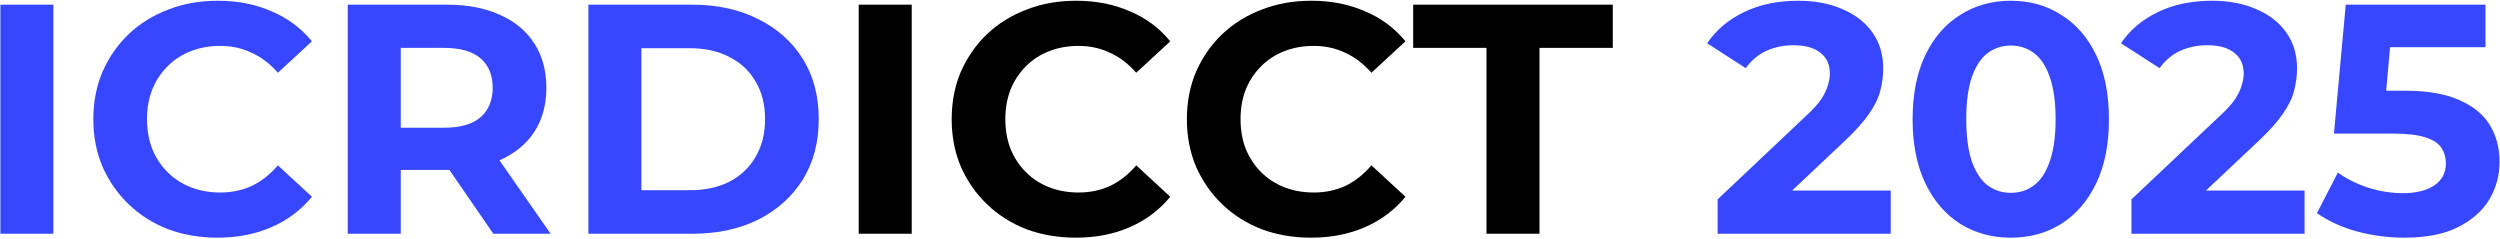 <svg width="2567" height="245" viewBox="0 0 2567 245" fill="none" xmlns="http://www.w3.org/2000/svg">
<path d="M0.38 240V4.8H54.812V240H0.38ZM223.19 244.032C205.046 244.032 188.134 241.12 172.454 235.296C156.998 229.248 143.558 220.736 132.134 209.76C120.71 198.784 111.75 185.904 105.254 171.12C98.982 156.336 95.846 140.096 95.846 122.4C95.846 104.704 98.982 88.464 105.254 73.68C111.75 58.896 120.71 46.016 132.134 35.04C143.782 24.064 157.334 15.664 172.79 9.84C188.246 3.792 205.158 0.768 223.526 0.768C243.91 0.768 262.278 4.352 278.63 11.52C295.206 18.464 309.094 28.768 320.294 42.432L285.35 74.688C277.286 65.504 268.326 58.672 258.47 54.192C248.614 49.488 237.862 47.136 226.214 47.136C215.238 47.136 205.158 48.928 195.974 52.512C186.79 56.096 178.838 61.248 172.118 67.968C165.398 74.688 160.134 82.64 156.326 91.824C152.742 101.008 150.95 111.2 150.95 122.4C150.95 133.6 152.742 143.792 156.326 152.976C160.134 162.16 165.398 170.112 172.118 176.832C178.838 183.552 186.79 188.704 195.974 192.288C205.158 195.872 215.238 197.664 226.214 197.664C237.862 197.664 248.614 195.424 258.47 190.944C268.326 186.24 277.286 179.184 285.35 169.776L320.294 202.032C309.094 215.696 295.206 226.112 278.63 233.28C262.278 240.448 243.798 244.032 223.19 244.032ZM357.052 240V4.8H458.86C479.916 4.8 498.06 8.272 513.292 15.216C528.524 21.936 540.284 31.68 548.572 44.448C556.86 57.216 561.004 72.448 561.004 90.144C561.004 107.616 556.86 122.736 548.572 135.504C540.284 148.048 528.524 157.68 513.292 164.4C498.06 171.12 479.916 174.48 458.86 174.48H387.292L411.484 150.624V240H357.052ZM506.572 240L447.772 154.656H505.9L565.372 240H506.572ZM411.484 156.672L387.292 131.136H455.836C472.636 131.136 485.18 127.552 493.468 120.384C501.756 112.992 505.9 102.912 505.9 90.144C505.9 77.152 501.756 67.072 493.468 59.904C485.18 52.736 472.636 49.152 455.836 49.152H387.292L411.484 23.28V156.672ZM604.13 240V4.8H710.978C736.514 4.8 759.026 9.728 778.514 19.584C798.002 29.216 813.234 42.768 824.21 60.24C835.186 77.712 840.674 98.432 840.674 122.4C840.674 146.144 835.186 166.864 824.21 184.56C813.234 202.032 798.002 215.696 778.514 225.552C759.026 235.184 736.514 240 710.978 240H604.13ZM658.562 195.312H708.29C723.97 195.312 737.522 192.4 748.946 186.576C760.594 180.528 769.554 172.016 775.826 161.04C782.322 150.064 785.57 137.184 785.57 122.4C785.57 107.392 782.322 94.512 775.826 83.76C769.554 72.784 760.594 64.384 748.946 58.56C737.522 52.512 723.97 49.488 708.29 49.488H658.562V195.312ZM1763.66 240V204.72L1854.38 119.04C1861.55 112.544 1866.81 106.72 1870.17 101.568C1873.53 96.416 1875.77 91.712 1876.89 87.456C1878.23 83.2 1878.91 79.28 1878.91 75.696C1878.91 66.288 1875.66 59.12 1869.16 54.192C1862.89 49.04 1853.59 46.464 1841.27 46.464C1831.42 46.464 1822.23 48.368 1813.72 52.176C1805.43 55.984 1798.38 61.92 1792.55 69.984L1752.91 44.448C1761.87 31.008 1774.41 20.368 1790.54 12.528C1806.67 4.688 1825.26 0.768 1846.31 0.768C1863.79 0.768 1879.02 3.68 1892.01 9.504C1905.23 15.104 1915.42 23.056 1922.59 33.36C1929.98 43.664 1933.67 55.984 1933.67 70.32C1933.67 77.936 1932.67 85.552 1930.65 93.168C1928.86 100.56 1925.05 108.4 1919.23 116.688C1913.63 124.976 1905.34 134.272 1894.36 144.576L1819.1 215.472L1808.68 195.648H1941.4V240H1763.66ZM2064.66 244.032C2045.4 244.032 2028.15 239.328 2012.92 229.92C1997.69 220.288 1985.7 206.4 1976.97 188.256C1968.23 170.112 1963.86 148.16 1963.86 122.4C1963.86 96.64 1968.23 74.688 1976.97 56.544C1985.7 38.4 1997.69 24.624 2012.92 15.216C2028.15 5.584 2045.4 0.768 2064.66 0.768C2084.15 0.768 2101.4 5.584 2116.41 15.216C2131.64 24.624 2143.62 38.4 2152.36 56.544C2161.09 74.688 2165.46 96.64 2165.46 122.4C2165.46 148.16 2161.09 170.112 2152.36 188.256C2143.62 206.4 2131.64 220.288 2116.41 229.92C2101.4 239.328 2084.15 244.032 2064.66 244.032ZM2064.66 198C2073.85 198 2081.8 195.424 2088.52 190.272C2095.46 185.12 2100.84 176.944 2104.65 165.744C2108.68 154.544 2110.69 140.096 2110.69 122.4C2110.69 104.704 2108.68 90.256 2104.65 79.056C2100.84 67.856 2095.46 59.68 2088.52 54.528C2081.8 49.376 2073.85 46.8 2064.66 46.8C2055.7 46.8 2047.75 49.376 2040.81 54.528C2034.09 59.68 2028.71 67.856 2024.68 79.056C2020.87 90.256 2018.97 104.704 2018.97 122.4C2018.97 140.096 2020.87 154.544 2024.68 165.744C2028.71 176.944 2034.09 185.12 2040.81 190.272C2047.75 195.424 2055.7 198 2064.66 198ZM2188.58 240V204.72L2279.3 119.04C2286.47 112.544 2291.73 106.72 2295.09 101.568C2298.45 96.416 2300.69 91.712 2301.81 87.456C2303.16 83.2 2303.83 79.28 2303.83 75.696C2303.83 66.288 2300.58 59.12 2294.08 54.192C2287.81 49.04 2278.52 46.464 2266.2 46.464C2256.34 46.464 2247.16 48.368 2238.64 52.176C2230.36 55.984 2223.3 61.92 2217.48 69.984L2177.83 44.448C2186.79 31.008 2199.33 20.368 2215.46 12.528C2231.59 4.688 2250.18 0.768 2271.24 0.768C2288.71 0.768 2303.94 3.68 2316.93 9.504C2330.15 15.104 2340.34 23.056 2347.51 33.36C2354.9 43.664 2358.6 55.984 2358.6 70.32C2358.6 77.936 2357.59 85.552 2355.57 93.168C2353.78 100.56 2349.97 108.4 2344.15 116.688C2338.55 124.976 2330.26 134.272 2319.28 144.576L2244.02 215.472L2233.6 195.648H2366.32V240H2188.58ZM2468.75 244.032C2452.4 244.032 2436.16 241.904 2420.03 237.648C2404.13 233.168 2390.46 226.896 2379.04 218.832L2400.54 177.168C2409.5 183.664 2419.81 188.816 2431.46 192.624C2443.33 196.432 2455.31 198.336 2467.41 198.336C2481.07 198.336 2491.82 195.648 2499.66 190.272C2507.5 184.896 2511.42 177.392 2511.42 167.76C2511.42 161.712 2509.86 156.336 2506.72 151.632C2503.58 146.928 2497.98 143.344 2489.92 140.88C2482.08 138.416 2470.99 137.184 2456.66 137.184H2396.51L2408.61 4.8H2552.08V48.48H2428.1L2456.32 23.616L2447.92 118.032L2419.7 93.168H2469.42C2492.72 93.168 2511.42 96.416 2525.54 102.912C2539.87 109.184 2550.29 117.808 2556.78 128.784C2563.28 139.76 2566.53 152.192 2566.53 166.08C2566.53 179.968 2563.06 192.848 2556.11 204.72C2549.17 216.368 2538.42 225.888 2523.86 233.28C2509.52 240.448 2491.15 244.032 2468.75 244.032Z" fill="#3747FF"/>
<path d="M881.724 240V4.8H936.156V240H881.724ZM1104.53 244.032C1086.39 244.032 1069.48 241.12 1053.8 235.296C1038.34 229.248 1024.9 220.736 1013.48 209.76C1002.05 198.784 993.094 185.904 986.598 171.12C980.326 156.336 977.19 140.096 977.19 122.4C977.19 104.704 980.326 88.464 986.598 73.68C993.094 58.896 1002.05 46.016 1013.48 35.04C1025.13 24.064 1038.68 15.664 1054.13 9.84C1069.59 3.792 1086.5 0.768 1104.87 0.768C1125.25 0.768 1143.62 4.352 1159.97 11.52C1176.55 18.464 1190.44 28.768 1201.64 42.432L1166.69 74.688C1158.63 65.504 1149.67 58.672 1139.81 54.192C1129.96 49.488 1119.21 47.136 1107.56 47.136C1096.58 47.136 1086.5 48.928 1077.32 52.512C1068.13 56.096 1060.18 61.248 1053.46 67.968C1046.74 74.688 1041.48 82.64 1037.67 91.824C1034.09 101.008 1032.29 111.2 1032.29 122.4C1032.29 133.6 1034.09 143.792 1037.67 152.976C1041.48 162.16 1046.74 170.112 1053.46 176.832C1060.18 183.552 1068.13 188.704 1077.32 192.288C1086.5 195.872 1096.58 197.664 1107.56 197.664C1119.21 197.664 1129.96 195.424 1139.81 190.944C1149.67 186.24 1158.63 179.184 1166.69 169.776L1201.64 202.032C1190.44 215.696 1176.55 226.112 1159.97 233.28C1143.62 240.448 1125.14 244.032 1104.53 244.032ZM1346.03 244.032C1327.89 244.032 1310.98 241.12 1295.3 235.296C1279.84 229.248 1266.4 220.736 1254.98 209.76C1243.55 198.784 1234.59 185.904 1228.1 171.12C1221.83 156.336 1218.69 140.096 1218.69 122.4C1218.69 104.704 1221.83 88.464 1228.1 73.68C1234.59 58.896 1243.55 46.016 1254.98 35.04C1266.63 24.064 1280.18 15.664 1295.63 9.84C1311.09 3.792 1328 0.768 1346.37 0.768C1366.75 0.768 1385.12 4.352 1401.47 11.52C1418.05 18.464 1431.94 28.768 1443.14 42.432L1408.19 74.688C1400.13 65.504 1391.17 58.672 1381.31 54.192C1371.46 49.488 1360.71 47.136 1349.06 47.136C1338.08 47.136 1328 48.928 1318.82 52.512C1309.63 56.096 1301.68 61.248 1294.96 67.968C1288.24 74.688 1282.98 82.64 1279.17 91.824C1275.59 101.008 1273.79 111.2 1273.79 122.4C1273.79 133.6 1275.59 143.792 1279.17 152.976C1282.98 162.16 1288.24 170.112 1294.96 176.832C1301.68 183.552 1309.63 188.704 1318.82 192.288C1328 195.872 1338.08 197.664 1349.06 197.664C1360.71 197.664 1371.46 195.424 1381.31 190.944C1391.17 186.24 1400.13 179.184 1408.19 169.776L1443.14 202.032C1431.94 215.696 1418.05 226.112 1401.47 233.28C1385.12 240.448 1366.64 244.032 1346.03 244.032ZM1526.32 240V49.152H1451.05V4.8H1656.01V49.152H1580.75V240H1526.32Z" fill="black"/>
</svg>
